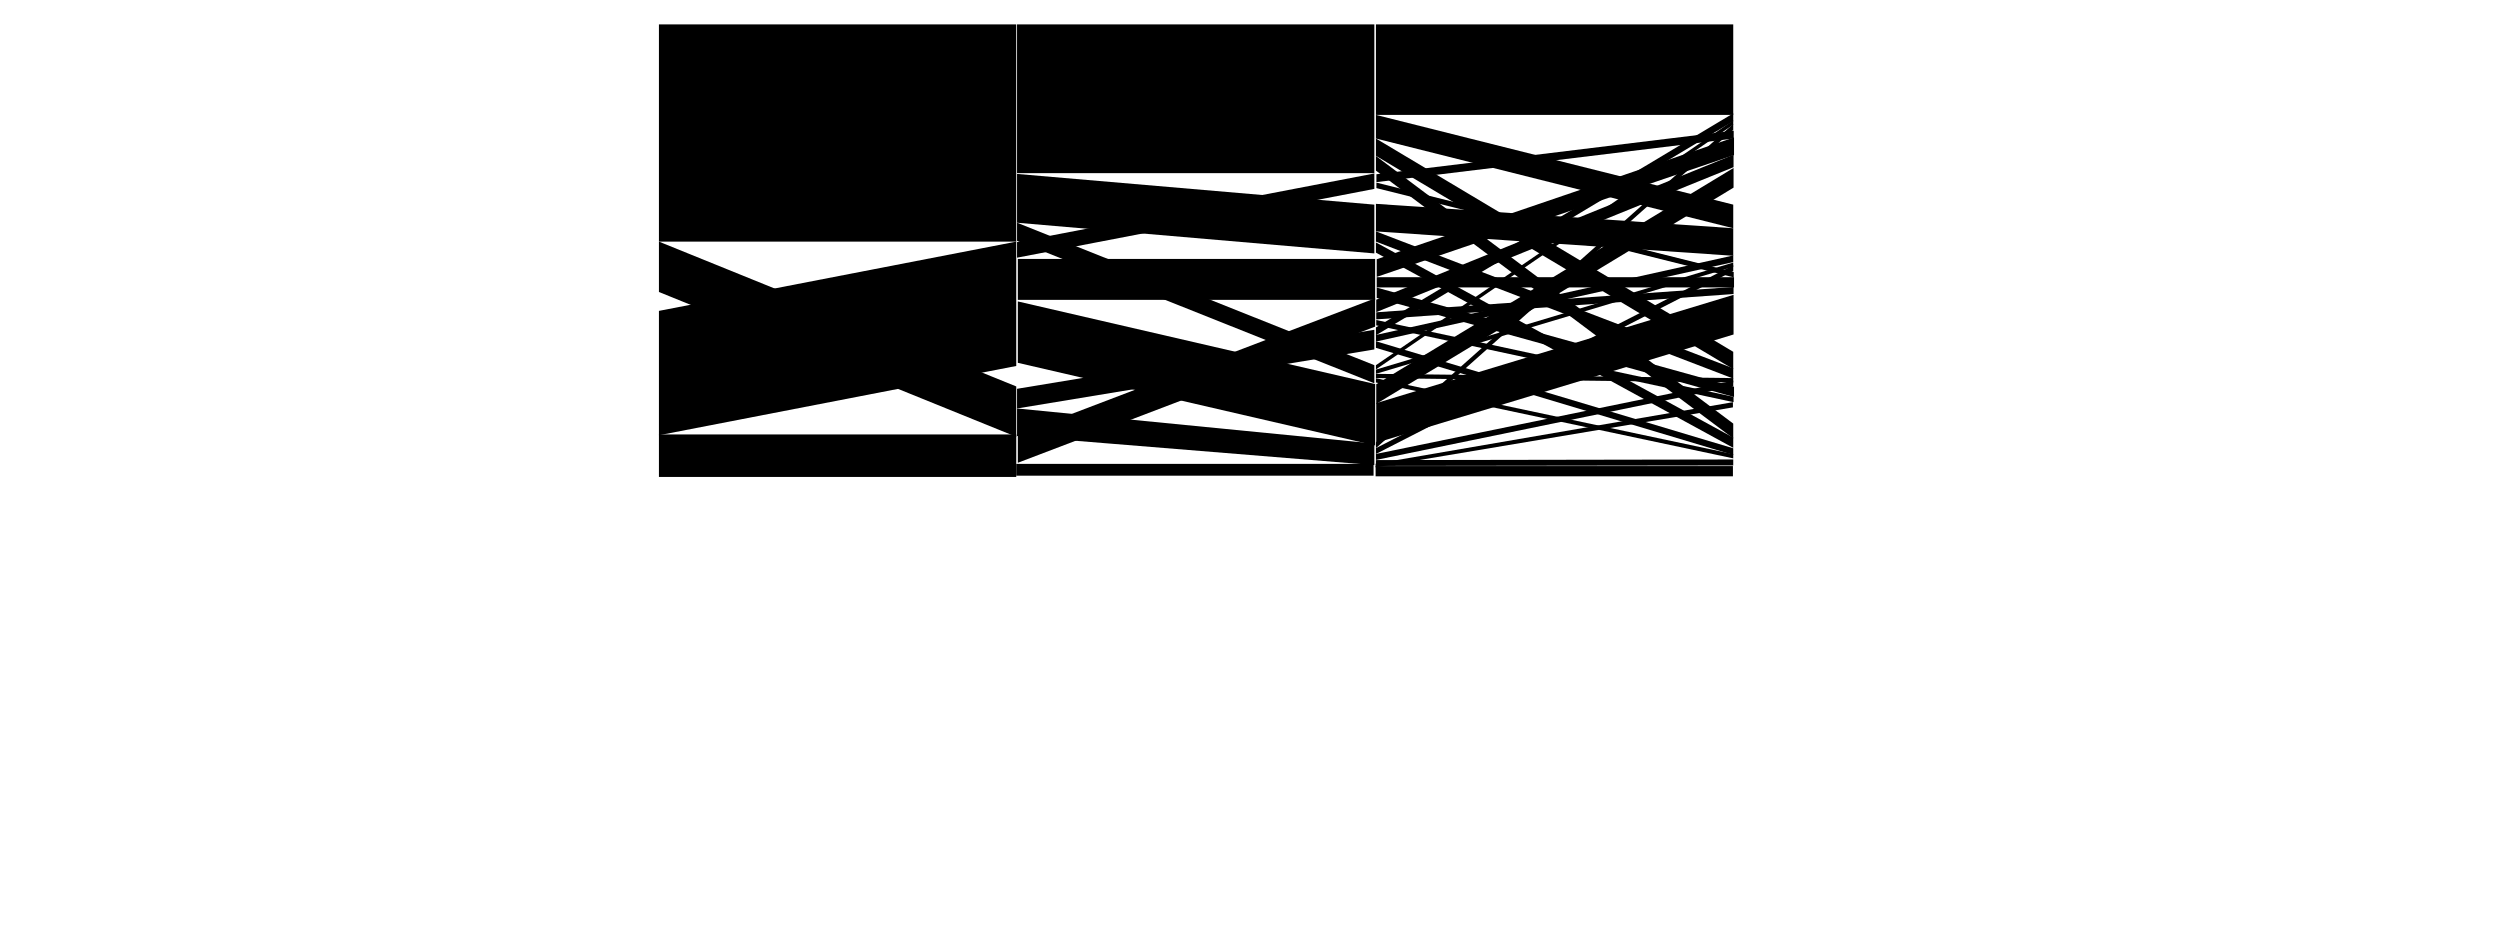 <svg width="900" height="340" viewBox="0,0,800,600" id="svg" xmlns="http://www.w3.org/2000/svg">
  <style>.st0  {fill: hsl(50, 93%, 59%); opacity:0.7;;}
.st1  {fill: hsl(0, 97%, 46%); opacity:0.6;;}</style>
  <polygon points="707.3,88 480.3,115.7 480.3,110.7 707.3,83  " class="st0" />
  <polygon points="707.3,176.2 480.3,119.5 480.3,116 707.3,172.8  " class="st0" />
  <polygon points="707.5,98.5 480.5,175.9 480.5,164.7 707.5,87.3  " class="st0" />
  <rect x="480.5" y="176.1" width="227" height="6.5" class="st0" />
  <polygon points="707.5,252.2 480.5,189.3 480.5,182.7 707.5,245.7  " class="st0" />
  <polygon points="707.2,106.2 480.2,198.3 480.2,190.4 707.2,98.3  " class="st0" />
  <polygon points="707.2,186.8 480.2,202.9 480.2,198.4 707.2,182.3  " class="st0" />
  <polygon points="707.2,255.5 480.2,206.7 480.2,203.3 707.2,252.1  " class="st0" />
  <polygon points="707.2,119.2 480.2,256.6 480.2,244.1 707.2,106.7  " class="st0" />
  <polygon points="707.2,212.5 480.2,281.3 480.2,256.1 707.2,187.3  " class="st0" />
  <rect x="479.8" y="296.1" width="227" height="6.5" class="st0" />
  <polygon points="706.8,258.8 479.8,296.9 479.8,294.6 706.8,255.5  " class="st0" />
  <polygon points="479,120 252,163.7 252,153.8 479,110.2  " class="st0" />
  <rect x="24.5" y="276" width="227" height="27" class="st0" />
  <rect x="251.5" y="294.7" width="227" height="7.5" class="st0" />
  <rect x="252.5" y="164.5" width="227" height="26" class="st0" />
  <polygon points="479.5,283 252.5,230.5 252.5,191.5 479.5,244  " class="st0" />
  <polygon points="479.5,207.5 252.5,294 252.5,276 479.5,189.5  " class="st0" />
  <polygon points="251.5,232.5 24.5,276.5 24.5,197.5 251.5,153.5  " class="st0" />
  <rect x="24.5" y="15.5" width="227" height="138" class="st1" />
  <polygon points="479,161 252,141.5 252,110.5 479,130  " class="st1" />
  <polygon points="251.5,277.5 24.5,185.5 24.5,153.5 251.5,245.5  " class="st1" />
  <rect x="252" y="15.5" width="227" height="94.5" class="st1" />
  <rect x="480" y="15.5" width="227" height="57.5" class="st1" />
  <polygon points="707,82.5 480,284.7 480,281 707,78.8  " class="st1" />
  <polygon points="707,172.2 480,288.4 480,284.7 707,168.5  " class="st1" />
  <polygon points="707,245.5 480,292.2 480,288.4 707,241.8  " class="st1" />
  <polygon points="707,295.7 480,296 480,292.3 707,291.9  " class="st1" />
  <polygon points="707,79.2 480,234.7 480,232 707,76.5  " class="st1" />
  <polygon points="707,169.5 480,237.5 480,234.8 707,166.8  " class="st1" />
  <polygon points="707,243 480,240.2 480,237.5 707,240.2  " class="st1" />
  <polygon points="707,291.2 480,243 480,240.3 707,288.5  " class="st1" />
  <polygon points="707,77 480,213 480,208 707,72  " class="st1" />
  <polygon points="707,166.5 480,217 480,212.8 707,162.3  " class="st1" />
  <polygon points="707,289 480,221 480,216.8 707,284.8  " class="st1" />
  <polygon points="707,284.5 480,160.5 480,154 707,278  " class="st1" />
  <polygon points="707,240.5 480,153.5 480,147 707,234  " class="st1" />
  <polygon points="707,162.5 480,147 480,129.5 707,145  " class="st1" />
  <polygon points="707,145 480,88 480,73 707,130  " class="st1" />
  <polygon points="707,234.5 480,99 480,88 707,223.5  " class="st1" />
  <polygon points="707,278.5 480,108.4 480,99.1 707,269.1  " class="st1" />
  <polygon points="479,295.5 252,277 252,259.5 479,281.8  " class="st1" />
  <polygon points="479,243.5 252,153 252,141.5 479,232  " class="st1" />
  <polygon points="479,222 252,259.5 252,247 479,209.5  " class="st1" />
</svg>